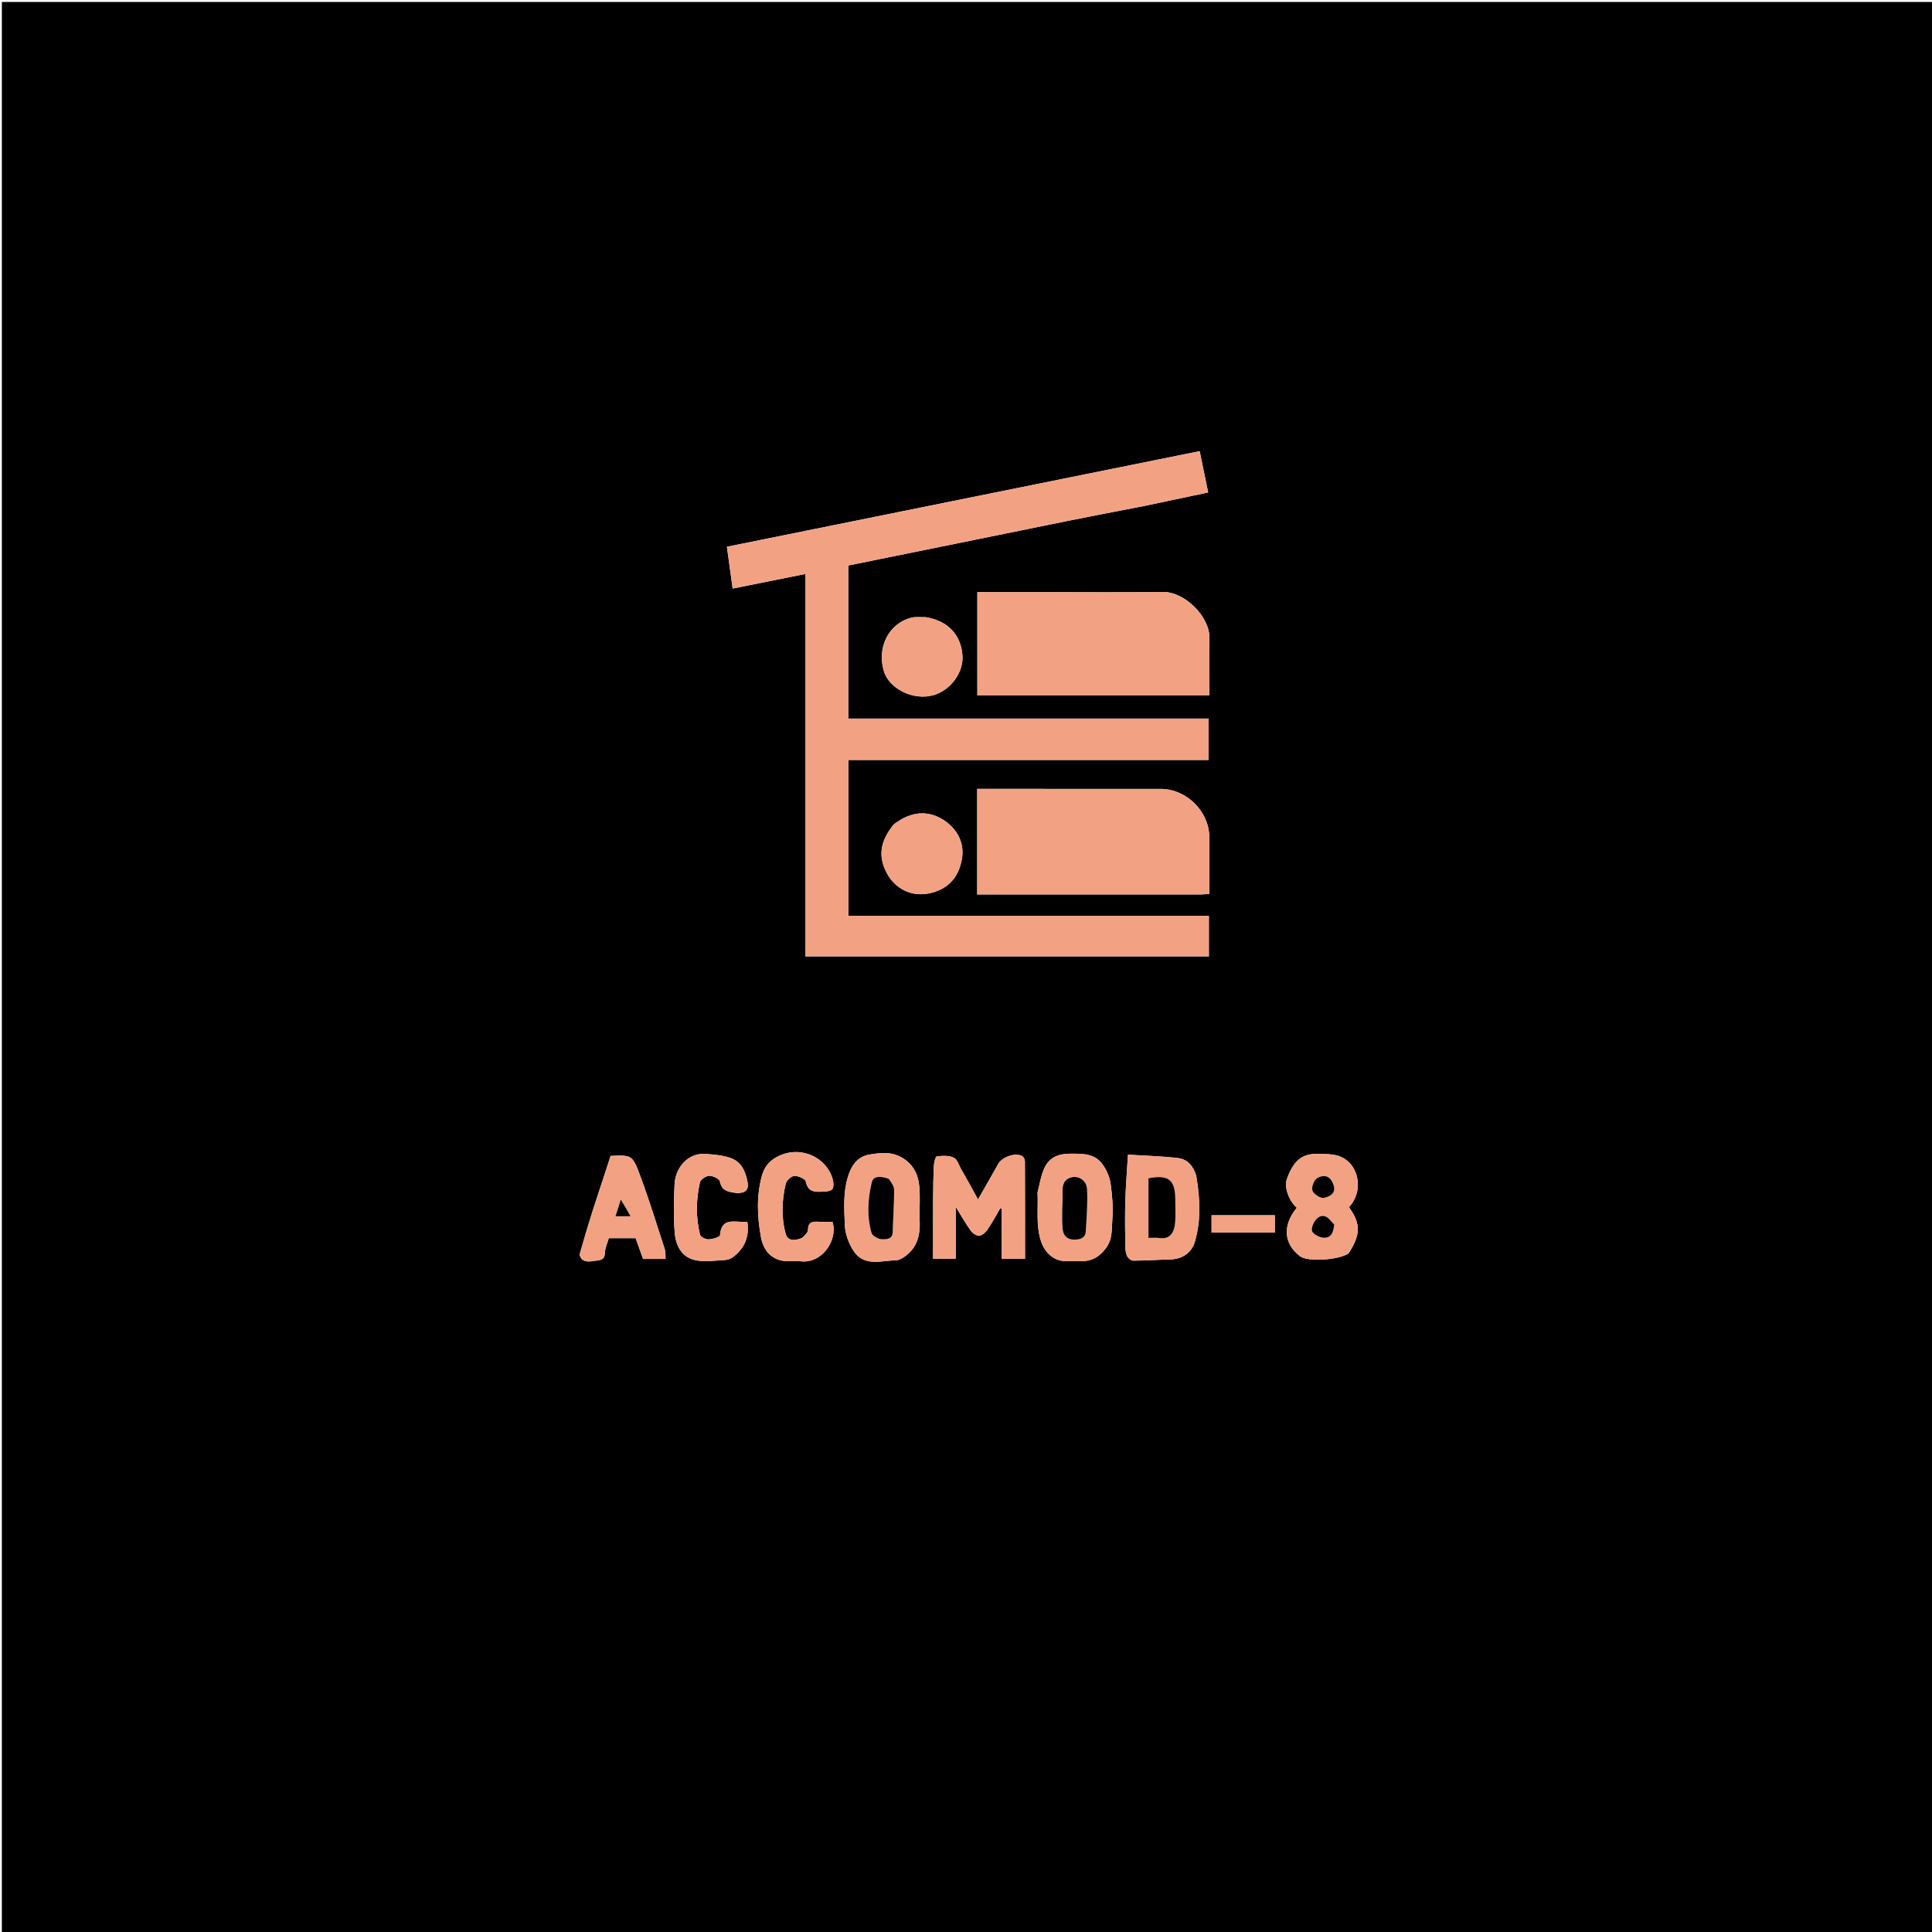 <svg version="1.1" id="Layer_1" xmlns="http://www.w3.org/2000/svg" xmlns:xlink="http://www.w3.org/1999/xlink" x="0px" y="0px"
	 width="100%" viewBox="0 0 1080 1080" enable-background="new 0 0 1080 1080" xml:space="preserve">
<path fill="#000000" opacity="1" stroke="none" 
	d="
M706,1081 
	C470.694,1081 235.888,1081 1.041,1081 
	C1.041,721.069 1.041,361.137 1.041,1.103 
	C360.89,1.103 720.78,1.103 1080.835,1.103 
	C1080.835,361 1080.835,721 1080.835,1081 
	C956.137,1081 831.318,1081 706,1081 
M639.238,282.931 
	C651.116,280.419 662.994,277.906 675.366,275.29 
	C673.836,267.838 672.317,260.442 670.624,252.195 
	C582.53,270.011 494.959,287.72 406.347,305.64 
	C407.418,313.389 408.496,321.197 409.574,329.002 
	C423.569,326.197 436.553,323.594 450.141,320.87 
	C450.141,392.424 450.141,463.64 450.141,534.619 
	C525.762,534.619 600.822,534.619 675.763,534.619 
	C675.763,526.957 675.763,519.678 675.763,511.938 
	C608.468,511.938 541.409,511.938 474.296,511.938 
	C474.296,482.742 474.296,454.015 474.296,424.821 
	C541.65,424.821 608.709,424.821 675.642,424.821 
	C675.642,416.95 675.642,409.552 675.642,401.699 
	C608.226,401.699 541.167,401.699 474.185,401.699 
	C474.185,372.925 474.185,344.62 474.185,316.121 
	C480.199,314.9 486.074,313.707 491.949,312.514 
	C510.856,308.675 529.763,304.841 548.669,300.997 
	C564.573,297.763 580.468,294.485 596.38,291.288 
	C610.367,288.477 624.371,285.753 639.238,282.931 
M671.359,499.999 
	C672.803,499.924 674.247,499.849 676,499.757 
	C676,488.976 676.001,478.51 676,468.043 
	C675.999,453.638 663.258,441.003 648.715,441.001 
	C616.223,440.997 583.73,441 551.237,441 
	C549.62,441 548.002,441 546.26,441 
	C546.26,460.843 546.26,480.236 546.26,499.999 
	C587.808,499.999 629.095,499.999 671.359,499.999 
M581.5,331 
	C569.739,331 557.978,331 546.35,331 
	C546.35,350.677 546.35,369.74 546.35,388.627 
	C589.755,388.627 632.812,388.627 676,388.627 
	C676,377.761 675.773,367.262 676.06,356.777 
	C676.39,344.748 662.22,330.724 649.987,330.905 
	C627.495,331.238 604.996,331 581.5,331 
M537.451,653.944 
	C536.081,651.598 535.243,648.182 533.21,647.172 
	C530.53,645.841 526.877,646.066 523.724,646.396 
	C522.983,646.473 522.166,649.63 522.073,651.407 
	C521.753,657.527 521.657,663.663 521.624,669.794 
	C521.563,681.149 521.607,692.504 521.607,703.619 
	C525.77,703.619 529.83,703.619 534.229,703.619 
	C534.229,694.079 534.229,684.916 534.229,674.557 
	C537.414,679.716 539.785,683.972 542.605,687.906 
	C543.628,689.333 545.769,690.848 547.314,690.763 
	C548.93,690.674 550.884,689.01 551.912,687.503 
	C554.563,683.617 556.785,679.437 559.178,675.374 
	C559.447,675.44 559.716,675.507 559.986,675.573 
	C559.986,684.912 559.986,694.251 559.986,703.742 
	C564.514,703.742 568.571,703.742 572.992,703.742 
	C572.992,685.383 573.015,667.279 572.929,649.176 
	C572.924,648.196 572.266,646.794 571.473,646.316 
	C567.739,644.067 560.161,646.755 558.001,650.676 
	C554.307,657.379 550.43,663.981 546.707,670.492 
	C543.781,665.117 540.889,659.804 537.451,653.944 
M753.943,700.539 
	C760.694,690.073 760.724,684.129 754.071,674.793 
	C763.087,665.182 759.299,649.087 747.387,645.928 
	C743.819,644.982 739.924,645.088 736.174,645.038 
	C727.723,644.925 723.013,648.96 719.367,659.103 
	C717.763,663.565 720.388,671.156 724.919,675.155 
	C716.794,685.005 717.555,695.393 726.912,702.353 
	C731.017,705.406 748.264,704.491 753.943,700.539 
M514,680.464 
	C514.004,674.805 514.391,669.113 513.917,663.494 
	C513.318,656.401 510.434,650.548 503.69,646.841 
	C497.815,643.611 491.555,644.489 485.838,645.448 
	C480.761,646.3 476.841,649.821 474.632,655.938 
	C471.163,665.547 471.906,675.139 472.261,684.701 
	C472.447,689.705 474.45,695.231 477.264,699.426 
	C483.154,708.204 492.621,704.688 500.889,704.472 
	C502.863,704.42 505.042,703.03 506.698,701.716 
	C513.253,696.515 514.667,689.324 514,680.464 
M580.002,666.777 
	C580.432,675.751 579.03,684.777 581.882,693.682 
	C583.976,700.219 589.009,704.909 595.771,704.993 
	C598.766,705.031 601.761,705.016 604.756,704.996 
	C610.537,704.959 614.638,702.503 618.231,697.723 
	C621.994,692.718 621.396,687.14 621.796,681.839 
	C622.301,675.154 621.776,668.295 620.825,661.635 
	C620.296,657.922 618.565,654.064 616.386,650.969 
	C611.907,644.611 604.87,644.914 597.966,644.931 
	C591.708,644.946 586.611,647.065 583.945,652.698 
	C582.01,656.786 581.273,661.442 580.002,666.777 
M668.623,657.117 
	C667.147,651.91 663.841,648.005 658.542,647.378 
	C649.27,646.282 639.896,646.057 630.537,645.465 
	C629.985,654.859 629.302,663.221 629.055,671.596 
	C628.809,679.912 628.941,688.242 629.046,696.564 
	C629.07,698.475 629.315,700.543 630.112,702.229 
	C630.654,703.378 632.338,704.725 633.505,704.719 
	C640.412,704.685 647.316,704.181 654.225,704.028 
	C660.814,703.882 666.142,700.383 667.984,694.023 
	C671.436,682.098 670.867,669.991 668.623,657.117 
M503.765,458.038 
	C502.181,459.184 500.226,460.042 499.075,461.524 
	C492.837,469.561 490.105,477.932 496.016,488.589 
	C500.218,496.165 509.13,501.98 520.496,499.152 
	C531.007,496.537 536.187,489.435 537.761,479.849 
	C539.184,471.183 535.099,463.544 527.972,458.74 
	C520.733,453.859 512.518,453.095 503.765,458.038 
M324.001,701.498 
	C325.347,706.003 329.177,705.295 332.247,704.828 
	C334.558,704.477 338.017,704.83 338.131,700.445 
	C338.203,697.66 339.543,694.907 340.314,692.14 
	C345.568,692.14 350.536,692.14 355.313,692.14 
	C356.767,696.196 358.156,700.071 359.479,703.764 
	C363.797,703.764 367.748,703.764 372.054,703.764 
	C371.901,701.736 372.113,699.854 371.58,698.214 
	C367.154,684.609 362.928,670.923 357.966,657.511 
	C353.523,645.5 353.144,645.64 341.319,646.178 
	C340.241,649.513 339.126,653 337.986,656.479 
	C335.682,663.51 333.301,670.515 331.07,677.568 
	C328.644,685.236 326.351,692.945 324.001,701.498 
M517.249,345 
	C514.597,345.082 511.816,344.674 509.314,345.33 
	C496.795,348.61 490.146,361.824 494.076,375.148 
	C497.038,385.19 510.905,391.857 521.949,388.551 
	C531.668,385.641 538.794,375.672 537.996,366.103 
	C537.045,354.697 529.813,347.01 517.249,345 
M448.391,691.986 
	C444.769,693.524 440.45,694.103 439.24,689.824 
	C436.657,680.688 437.067,671.184 439.152,661.943 
	C439.58,660.047 442.204,657.455 443.95,657.347 
	C446.149,657.211 450.144,658.958 450.457,660.487 
	C451.477,665.465 454.44,666.437 458.551,666.192 
	C460.807,666.057 463.603,666.192 465.094,664.94 
	C466.158,664.046 466.003,660.886 465.452,659.015 
	C461.984,647.254 448.715,640.954 437.069,645.455 
	C431.614,647.563 427.639,651.069 425.971,657.077 
	C422.773,668.601 423.298,680.193 425.409,691.68 
	C426.644,698.4 430.588,703.71 438.005,704.867 
	C441.097,705.35 444.36,704.667 447.477,705.056 
	C459.546,706.562 468.589,693.123 465.346,683 
	C462.812,683 460.165,683.133 457.538,682.967 
	C454.194,682.755 451.7,683.064 451.669,687.453 
	C451.658,688.953 450.08,690.442 448.391,691.986 
M411.627,666.915 
	C415.667,667.09 418.749,665.918 417.936,661.13 
	C416.921,655.154 414.555,649.524 408.46,647.353 
	C404.124,645.809 399.289,645.433 394.635,645.062 
	C384.239,644.231 377.508,653.102 377.093,662.023 
	C376.675,670.995 376.445,680.047 377.169,688.98 
	C377.808,696.861 381.424,703.143 389.303,704.557 
	C394.392,705.47 399.816,704.645 405.079,704.373 
	C406.595,704.295 408.313,703.761 409.524,702.871 
	C416.171,697.987 418.966,691.421 417.792,683.12 
	C417.077,683.068 416.6,682.988 416.126,683.006 
	C410.397,683.224 403.204,680.547 402.5,690.495 
	C402.431,691.475 398.359,692.722 396.104,692.811 
	C394.485,692.874 391.629,691.501 391.327,690.276 
	C388.932,680.55 389.078,670.654 391.266,660.927 
	C391.629,659.316 394.648,657.302 396.46,657.282 
	C398.53,657.259 402.152,658.969 402.428,660.43 
	C403.417,665.664 406.862,666.221 411.627,666.915 
M704.455,688.999 
	C707.228,688.999 710.002,688.999 712.642,688.999 
	C712.642,685.372 712.642,682.316 712.642,679.333 
	C700.561,679.333 688.841,679.333 677.272,679.333 
	C677.272,682.749 677.272,685.828 677.272,688.998 
	C686.187,688.998 694.825,688.998 704.455,688.999 
z"/>
<path fill="#F2A283" opacity="1" stroke="none" 
	d="
M638.803,282.961 
	C624.371,285.753 610.367,288.477 596.38,291.288 
	C580.468,294.485 564.573,297.763 548.669,300.997 
	C529.763,304.841 510.856,308.675 491.949,312.514 
	C486.074,313.707 480.199,314.9 474.185,316.121 
	C474.185,344.62 474.185,372.925 474.185,401.699 
	C541.167,401.699 608.226,401.699 675.642,401.699 
	C675.642,409.552 675.642,416.95 675.642,424.821 
	C608.709,424.821 541.65,424.821 474.296,424.821 
	C474.296,454.015 474.296,482.742 474.296,511.938 
	C541.409,511.938 608.468,511.938 675.763,511.938 
	C675.763,519.678 675.763,526.957 675.763,534.619 
	C600.822,534.619 525.762,534.619 450.141,534.619 
	C450.141,463.64 450.141,392.424 450.141,320.87 
	C436.553,323.594 423.569,326.197 409.574,329.002 
	C408.496,321.197 407.418,313.389 406.347,305.64 
	C494.959,287.72 582.53,270.011 670.624,252.195 
	C672.317,260.442 673.836,267.838 675.366,275.29 
	C662.994,277.906 651.116,280.419 638.803,282.961 
z"/>
<path fill="#F2A283" opacity="1" stroke="none" 
	d="
M670.871,499.999 
	C629.095,499.999 587.808,499.999 546.26,499.999 
	C546.26,480.236 546.26,460.843 546.26,441 
	C548.002,441 549.62,441 551.237,441 
	C583.73,441 616.223,440.997 648.715,441.001 
	C663.258,441.003 675.999,453.638 676,468.043 
	C676.001,478.51 676,488.976 676,499.757 
	C674.247,499.849 672.803,499.924 670.871,499.999 
z"/>
<path fill="#F2A283" opacity="1" stroke="none" 
	d="
M582,331 
	C604.996,331 627.495,331.238 649.987,330.905 
	C662.22,330.724 676.39,344.748 676.06,356.777 
	C675.773,367.262 676,377.761 676,388.627 
	C632.812,388.627 589.755,388.627 546.35,388.627 
	C546.35,369.74 546.35,350.677 546.35,331 
	C557.978,331 569.739,331 582,331 
z"/>
<path fill="#F2A283" opacity="1" stroke="none" 
	d="
M537.724,654.218 
	C540.889,659.804 543.781,665.117 546.707,670.492 
	C550.43,663.981 554.307,657.379 558.001,650.676 
	C560.161,646.755 567.739,644.067 571.473,646.316 
	C572.266,646.794 572.924,648.196 572.929,649.176 
	C573.015,667.279 572.992,685.383 572.992,703.742 
	C568.571,703.742 564.514,703.742 559.986,703.742 
	C559.986,694.251 559.986,684.912 559.986,675.573 
	C559.716,675.507 559.447,675.44 559.178,675.374 
	C556.785,679.437 554.563,683.617 551.912,687.503 
	C550.884,689.01 548.93,690.674 547.314,690.763 
	C545.769,690.848 543.628,689.333 542.605,687.906 
	C539.785,683.972 537.414,679.716 534.229,674.557 
	C534.229,684.916 534.229,694.079 534.229,703.619 
	C529.83,703.619 525.77,703.619 521.607,703.619 
	C521.607,692.504 521.563,681.149 521.624,669.794 
	C521.657,663.663 521.753,657.527 522.073,651.407 
	C522.166,649.63 522.983,646.473 523.724,646.396 
	C526.877,646.066 530.53,645.841 533.21,647.172 
	C535.243,648.182 536.081,651.598 537.724,654.218 
z"/>
<path fill="#F2A283" opacity="1" stroke="none" 
	d="
M753.618,700.746 
	C748.264,704.491 731.017,705.406 726.912,702.353 
	C717.555,695.393 716.794,685.005 724.919,675.155 
	C720.388,671.156 717.763,663.565 719.367,659.103 
	C723.013,648.96 727.723,644.925 736.174,645.038 
	C739.924,645.088 743.819,644.982 747.387,645.928 
	C759.299,649.087 763.087,665.182 754.071,674.793 
	C760.724,684.129 760.694,690.073 753.618,700.746 
M744.971,661.575 
	C743.366,656.777 739.485,656.619 736.265,658.621 
	C734.494,659.722 732.971,663.781 733.672,665.612 
	C734.431,667.596 738.234,670.016 740.125,669.599 
	C743.154,668.93 747.352,667.202 744.971,661.575 
M745.658,684.158 
	C744.951,683.456 744.167,682.816 743.55,682.043 
	C741.389,679.336 738.455,678.941 736.256,681.106 
	C734.549,682.785 732.958,685.947 733.395,688.011 
	C733.748,689.681 737.083,691.522 739.298,691.831 
	C744.108,692.501 745.436,688.852 745.658,684.158 
z"/>
<path fill="#F2A283" opacity="1" stroke="none" 
	d="
M514,680.956 
	C514.667,689.324 513.253,696.515 506.698,701.716 
	C505.042,703.03 502.863,704.42 500.889,704.472 
	C492.621,704.688 483.154,708.204 477.264,699.426 
	C474.45,695.231 472.447,689.705 472.261,684.701 
	C471.906,675.139 471.163,665.547 474.632,655.938 
	C476.841,649.821 480.761,646.3 485.838,645.448 
	C491.555,644.489 497.815,643.611 503.69,646.841 
	C510.434,650.548 513.318,656.401 513.917,663.494 
	C514.391,669.113 514.004,674.805 514,680.956 
M496.447,658.993 
	C492.853,657.553 488.274,656.865 487.291,661.087 
	C485.142,670.324 484.513,679.945 487.207,689.244 
	C487.692,690.917 491.018,692.734 493.033,692.735 
	C495.229,692.736 498.931,693.005 499.041,688.7 
	C499.242,680.819 499.838,672.943 499.831,665.065 
	C499.829,663.064 498.178,661.066 496.447,658.993 
z"/>
<path fill="#F2A283" opacity="1" stroke="none" 
	d="
M580.002,666.311 
	C581.273,661.442 582.01,656.786 583.945,652.698 
	C586.611,647.065 591.708,644.946 597.966,644.931 
	C604.87,644.914 611.907,644.611 616.386,650.969 
	C618.565,654.064 620.296,657.922 620.825,661.635 
	C621.776,668.295 622.301,675.154 621.796,681.839 
	C621.396,687.14 621.994,692.718 618.231,697.723 
	C614.638,702.503 610.537,704.959 604.756,704.996 
	C601.761,705.016 598.766,705.031 595.771,704.993 
	C589.009,704.909 583.976,700.219 581.882,693.682 
	C579.03,684.777 580.432,675.751 580.002,666.311 
M593.572,676.771 
	C593.72,680.297 593.677,683.844 594.069,687.342 
	C594.462,690.85 596.738,692.894 600.263,692.941 
	C603.461,692.983 606.742,692.362 606.971,688.26 
	C607.411,680.393 608.102,672.48 607.656,664.645 
	C607.392,659.995 603.206,657.336 599.501,658.044 
	C594.873,658.928 593.796,662.245 593.968,666.45 
	C594.097,669.605 593.941,672.771 593.572,676.771 
z"/>
<path fill="#F2A283" opacity="1" stroke="none" 
	d="
M668.79,657.5 
	C670.867,669.991 671.436,682.098 667.984,694.023 
	C666.142,700.383 660.814,703.882 654.225,704.028 
	C647.316,704.181 640.412,704.685 633.505,704.719 
	C632.338,704.725 630.654,703.378 630.112,702.229 
	C629.315,700.543 629.07,698.475 629.046,696.564 
	C628.941,688.242 628.809,679.912 629.055,671.596 
	C629.302,663.221 629.985,654.859 630.537,645.465 
	C639.896,646.057 649.27,646.282 658.542,647.378 
	C663.841,648.005 667.147,651.91 668.79,657.5 
M641.999,684.43 
	C641.999,686.862 641.999,689.295 641.999,692.003 
	C644.366,692.003 646.211,691.754 647.965,692.049 
	C653.871,693.041 656.513,689.123 656.943,683.144 
	C657.24,679.013 657.001,674.843 657,670.691 
	C656.997,659.547 653.249,656.471 641.999,658.661 
	C641.999,666.885 641.999,675.167 641.999,684.43 
z"/>
<path fill="#F2A283" opacity="1" stroke="none" 
	d="
M504.145,457.977 
	C512.518,453.095 520.733,453.859 527.972,458.74 
	C535.099,463.544 539.184,471.183 537.761,479.849 
	C536.187,489.435 531.007,496.537 520.496,499.152 
	C509.13,501.98 500.218,496.165 496.016,488.589 
	C490.105,477.932 492.837,469.561 499.075,461.524 
	C500.226,460.042 502.181,459.184 504.145,457.977 
z"/>
<path fill="#F2A283" opacity="1" stroke="none" 
	d="
M324.001,701.067 
	C326.351,692.945 328.644,685.236 331.07,677.568 
	C333.301,670.515 335.682,663.51 337.986,656.479 
	C339.126,653 340.241,649.513 341.319,646.178 
	C353.144,645.64 353.523,645.5 357.966,657.511 
	C362.928,670.923 367.154,684.609 371.58,698.214 
	C372.113,699.854 371.901,701.736 372.054,703.764 
	C367.748,703.764 363.797,703.764 359.479,703.764 
	C358.156,700.071 356.767,696.196 355.313,692.14 
	C350.536,692.14 345.568,692.14 340.314,692.14 
	C339.543,694.907 338.203,697.66 338.131,700.445 
	C338.017,704.83 334.558,704.477 332.247,704.828 
	C329.177,705.295 325.347,706.003 324.001,701.067 
M347.006,670.975 
	C346.049,673.866 345.092,676.756 344.055,679.888 
	C346.845,679.888 349.141,679.888 352.489,679.888 
	C350.466,676.312 348.747,673.273 347.006,670.975 
z"/>
<path fill="#F2A283" opacity="1" stroke="none" 
	d="
M517.697,345.001 
	C529.813,347.01 537.045,354.697 537.996,366.103 
	C538.794,375.672 531.668,385.641 521.949,388.551 
	C510.905,391.857 497.038,385.19 494.076,375.148 
	C490.146,361.824 496.795,348.61 509.314,345.33 
	C511.816,344.674 514.597,345.082 517.697,345.001 
z"/>
<path fill="#F2A283" opacity="1" stroke="none" 
	d="
M448.804,691.961 
	C450.08,690.442 451.658,688.953 451.669,687.453 
	C451.7,683.064 454.194,682.755 457.538,682.967 
	C460.165,683.133 462.812,683 465.346,683 
	C468.589,693.123 459.546,706.562 447.477,705.056 
	C444.36,704.667 441.097,705.35 438.005,704.867 
	C430.588,703.71 426.644,698.4 425.409,691.68 
	C423.298,680.193 422.773,668.601 425.971,657.077 
	C427.639,651.069 431.614,647.563 437.069,645.455 
	C448.715,640.954 461.984,647.254 465.452,659.015 
	C466.003,660.886 466.158,664.046 465.094,664.94 
	C463.603,666.192 460.807,666.057 458.551,666.192 
	C454.44,666.437 451.477,665.465 450.457,660.487 
	C450.144,658.958 446.149,657.211 443.95,657.347 
	C442.204,657.455 439.58,660.047 439.152,661.943 
	C437.067,671.184 436.657,680.688 439.24,689.824 
	C440.45,694.103 444.769,693.524 448.804,691.961 
z"/>
<path fill="#F2A283" opacity="1" stroke="none" 
	d="
M411.283,666.666 
	C406.862,666.221 403.417,665.664 402.428,660.43 
	C402.152,658.969 398.53,657.259 396.46,657.282 
	C394.648,657.302 391.629,659.316 391.266,660.927 
	C389.078,670.654 388.932,680.55 391.327,690.276 
	C391.629,691.501 394.485,692.874 396.104,692.811 
	C398.359,692.722 402.431,691.475 402.5,690.495 
	C403.204,680.547 410.397,683.224 416.126,683.006 
	C416.6,682.988 417.077,683.068 417.792,683.12 
	C418.966,691.421 416.171,697.987 409.524,702.871 
	C408.313,703.761 406.595,704.295 405.079,704.373 
	C399.816,704.645 394.392,705.47 389.303,704.557 
	C381.424,703.143 377.808,696.861 377.169,688.98 
	C376.445,680.047 376.675,670.995 377.093,662.023 
	C377.508,653.102 384.239,644.231 394.635,645.062 
	C399.289,645.433 404.124,645.809 408.46,647.353 
	C414.555,649.524 416.921,655.154 417.936,661.13 
	C418.749,665.918 415.667,667.09 411.283,666.666 
z"/>
<path fill="#F2A283" opacity="1" stroke="none" 
	d="
M703.959,688.999 
	C694.825,688.998 686.187,688.998 677.272,688.998 
	C677.272,685.828 677.272,682.749 677.272,679.333 
	C688.841,679.333 700.561,679.333 712.642,679.333 
	C712.642,682.316 712.642,685.372 712.642,688.999 
	C710.002,688.999 707.228,688.999 703.959,688.999 
z"/>
<path fill="#000000" opacity="1" stroke="none" 
	d="
M745.236,661.859 
	C747.352,667.202 743.154,668.93 740.125,669.599 
	C738.234,670.016 734.431,667.596 733.672,665.612 
	C732.971,663.781 734.494,659.722 736.265,658.621 
	C739.485,656.619 743.366,656.777 745.236,661.859 
z"/>
<path fill="#000000" opacity="1" stroke="none" 
	d="
M745.808,684.517 
	C745.436,688.852 744.108,692.501 739.298,691.831 
	C737.083,691.522 733.748,689.681 733.395,688.011 
	C732.958,685.947 734.549,682.785 736.256,681.106 
	C738.455,678.941 741.389,679.336 743.55,682.043 
	C744.167,682.816 744.951,683.456 745.808,684.517 
z"/>
<path fill="#000000" opacity="1" stroke="none" 
	d="
M496.866,659.029 
	C498.178,661.066 499.829,663.064 499.831,665.065 
	C499.838,672.943 499.242,680.819 499.041,688.7 
	C498.931,693.005 495.229,692.736 493.033,692.735 
	C491.018,692.734 487.692,690.917 487.207,689.244 
	C484.513,679.945 485.142,670.324 487.291,661.087 
	C488.274,656.865 492.853,657.553 496.866,659.029 
z"/>
<path fill="#000000" opacity="1" stroke="none" 
	d="
M593.742,676.352 
	C593.941,672.771 594.097,669.605 593.968,666.45 
	C593.796,662.245 594.873,658.928 599.501,658.044 
	C603.206,657.336 607.392,659.995 607.656,664.645 
	C608.102,672.48 607.411,680.393 606.971,688.26 
	C606.742,692.362 603.461,692.983 600.263,692.941 
	C596.738,692.894 594.462,690.85 594.069,687.342 
	C593.677,683.844 593.72,680.297 593.742,676.352 
z"/>
<path fill="#000000" opacity="1" stroke="none" 
	d="
M641.999,683.939 
	C641.999,675.167 641.999,666.885 641.999,658.661 
	C653.249,656.471 656.997,659.547 657,670.691 
	C657.001,674.843 657.24,679.013 656.943,683.144 
	C656.513,689.123 653.871,693.041 647.965,692.049 
	C646.211,691.754 644.366,692.003 641.999,692.003 
	C641.999,689.295 641.999,686.862 641.999,683.939 
z"/>
<path fill="#000000" opacity="1" stroke="none" 
	d="
M347.017,670.605 
	C348.747,673.273 350.466,676.312 352.489,679.888 
	C349.141,679.888 346.845,679.888 344.055,679.888 
	C345.092,676.756 346.049,673.866 347.017,670.605 
z"/>
</svg>